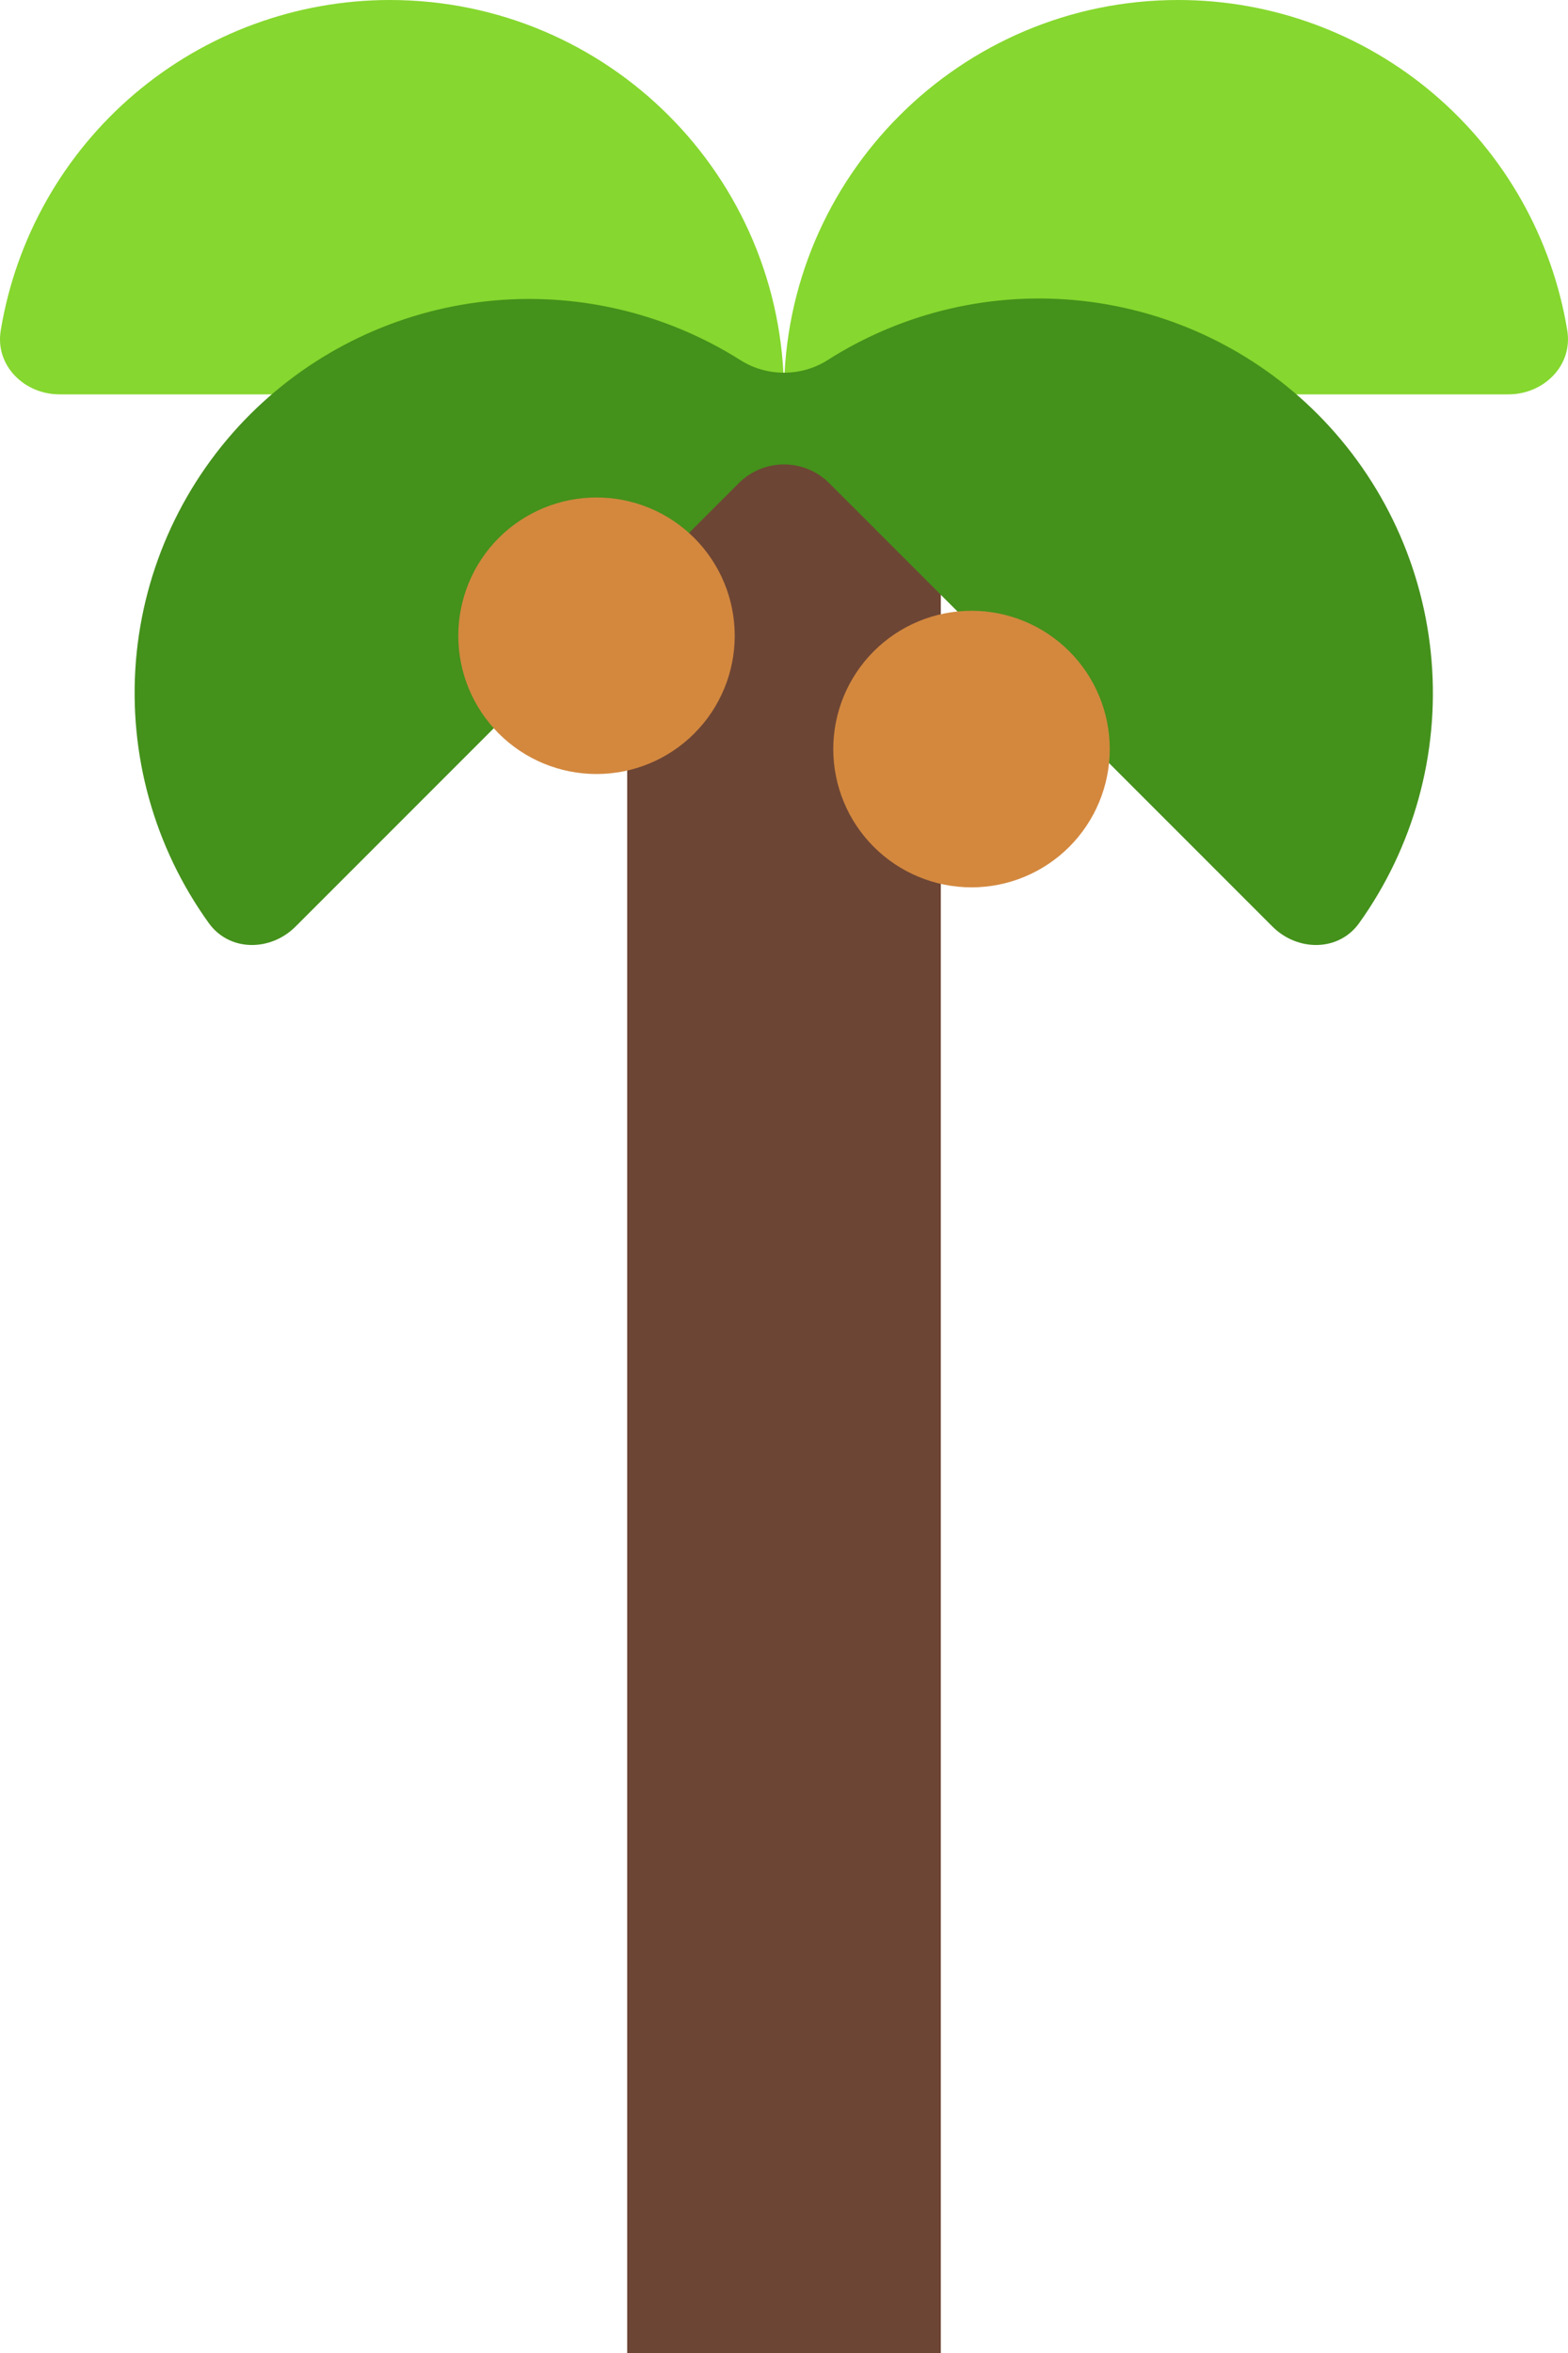 <svg width="40" height="60" viewBox="0 0 40 60" fill="none" xmlns="http://www.w3.org/2000/svg">
<g id="Group">
<path id="Vector" d="M24 11H16V60H24V11Z" fill="#6D4534"/>
<path id="Vector_2" d="M1.52 10.056C0.619 10.056 -0.127 9.322 0.018 8.43C0.405 6.077 1.616 3.937 3.434 2.393C5.252 0.849 7.559 0.001 9.944 1.72252e-06C15.494 1.72252e-06 20 4.489 20 10.056H1.52ZM20 10.056H38.48C39.381 10.056 40.126 9.322 39.982 8.43C39.597 6.076 38.388 3.935 36.569 2.39C34.751 0.846 32.442 -0.001 30.056 1.72252e-06C24.506 1.72252e-06 20 4.506 20 10.056Z" fill="#86D72F"/>
<path id="Vector_3" d="M18.884 9.181C19.558 9.611 20.441 9.611 21.115 9.181C23.044 7.953 25.335 7.421 27.608 7.672C29.881 7.923 32.001 8.943 33.615 10.562C35.298 12.251 36.327 14.482 36.52 16.857C36.714 19.233 36.059 21.601 34.672 23.539C34.146 24.271 33.098 24.264 32.461 23.627L21.154 12.321C20.848 12.015 20.433 11.843 20 11.843C19.567 11.843 19.152 12.015 18.846 12.321L7.539 23.627C6.903 24.264 5.854 24.271 5.327 23.539C3.933 21.603 3.274 19.234 3.467 16.856C3.661 14.478 4.696 12.247 6.385 10.562C8.004 8.95 10.122 7.935 12.393 7.684C14.663 7.433 16.952 7.961 18.884 9.181Z" fill="#44911B"/>
<path id="Vector_4" d="M18.743 16.211C18.743 17.146 18.372 18.043 17.71 18.704C17.049 19.366 16.152 19.737 15.217 19.737C14.282 19.737 13.385 19.366 12.723 18.704C12.062 18.043 11.691 17.146 11.691 16.211C11.691 15.276 12.062 14.379 12.723 13.717C13.385 13.056 14.282 12.685 15.217 12.685C16.152 12.685 17.049 13.056 17.71 13.717C18.372 14.379 18.743 15.276 18.743 16.211ZM28.31 19.1C28.31 20.036 27.938 20.933 27.277 21.594C26.616 22.255 25.719 22.627 24.783 22.627C23.848 22.627 22.951 22.255 22.29 21.594C21.629 20.933 21.257 20.036 21.257 19.1C21.257 18.165 21.629 17.268 22.29 16.607C22.951 15.946 23.848 15.574 24.783 15.574C25.719 15.574 26.616 15.946 27.277 16.607C27.938 17.268 28.31 18.165 28.31 19.1Z" fill="#D3883E"/>
</g>
</svg>
